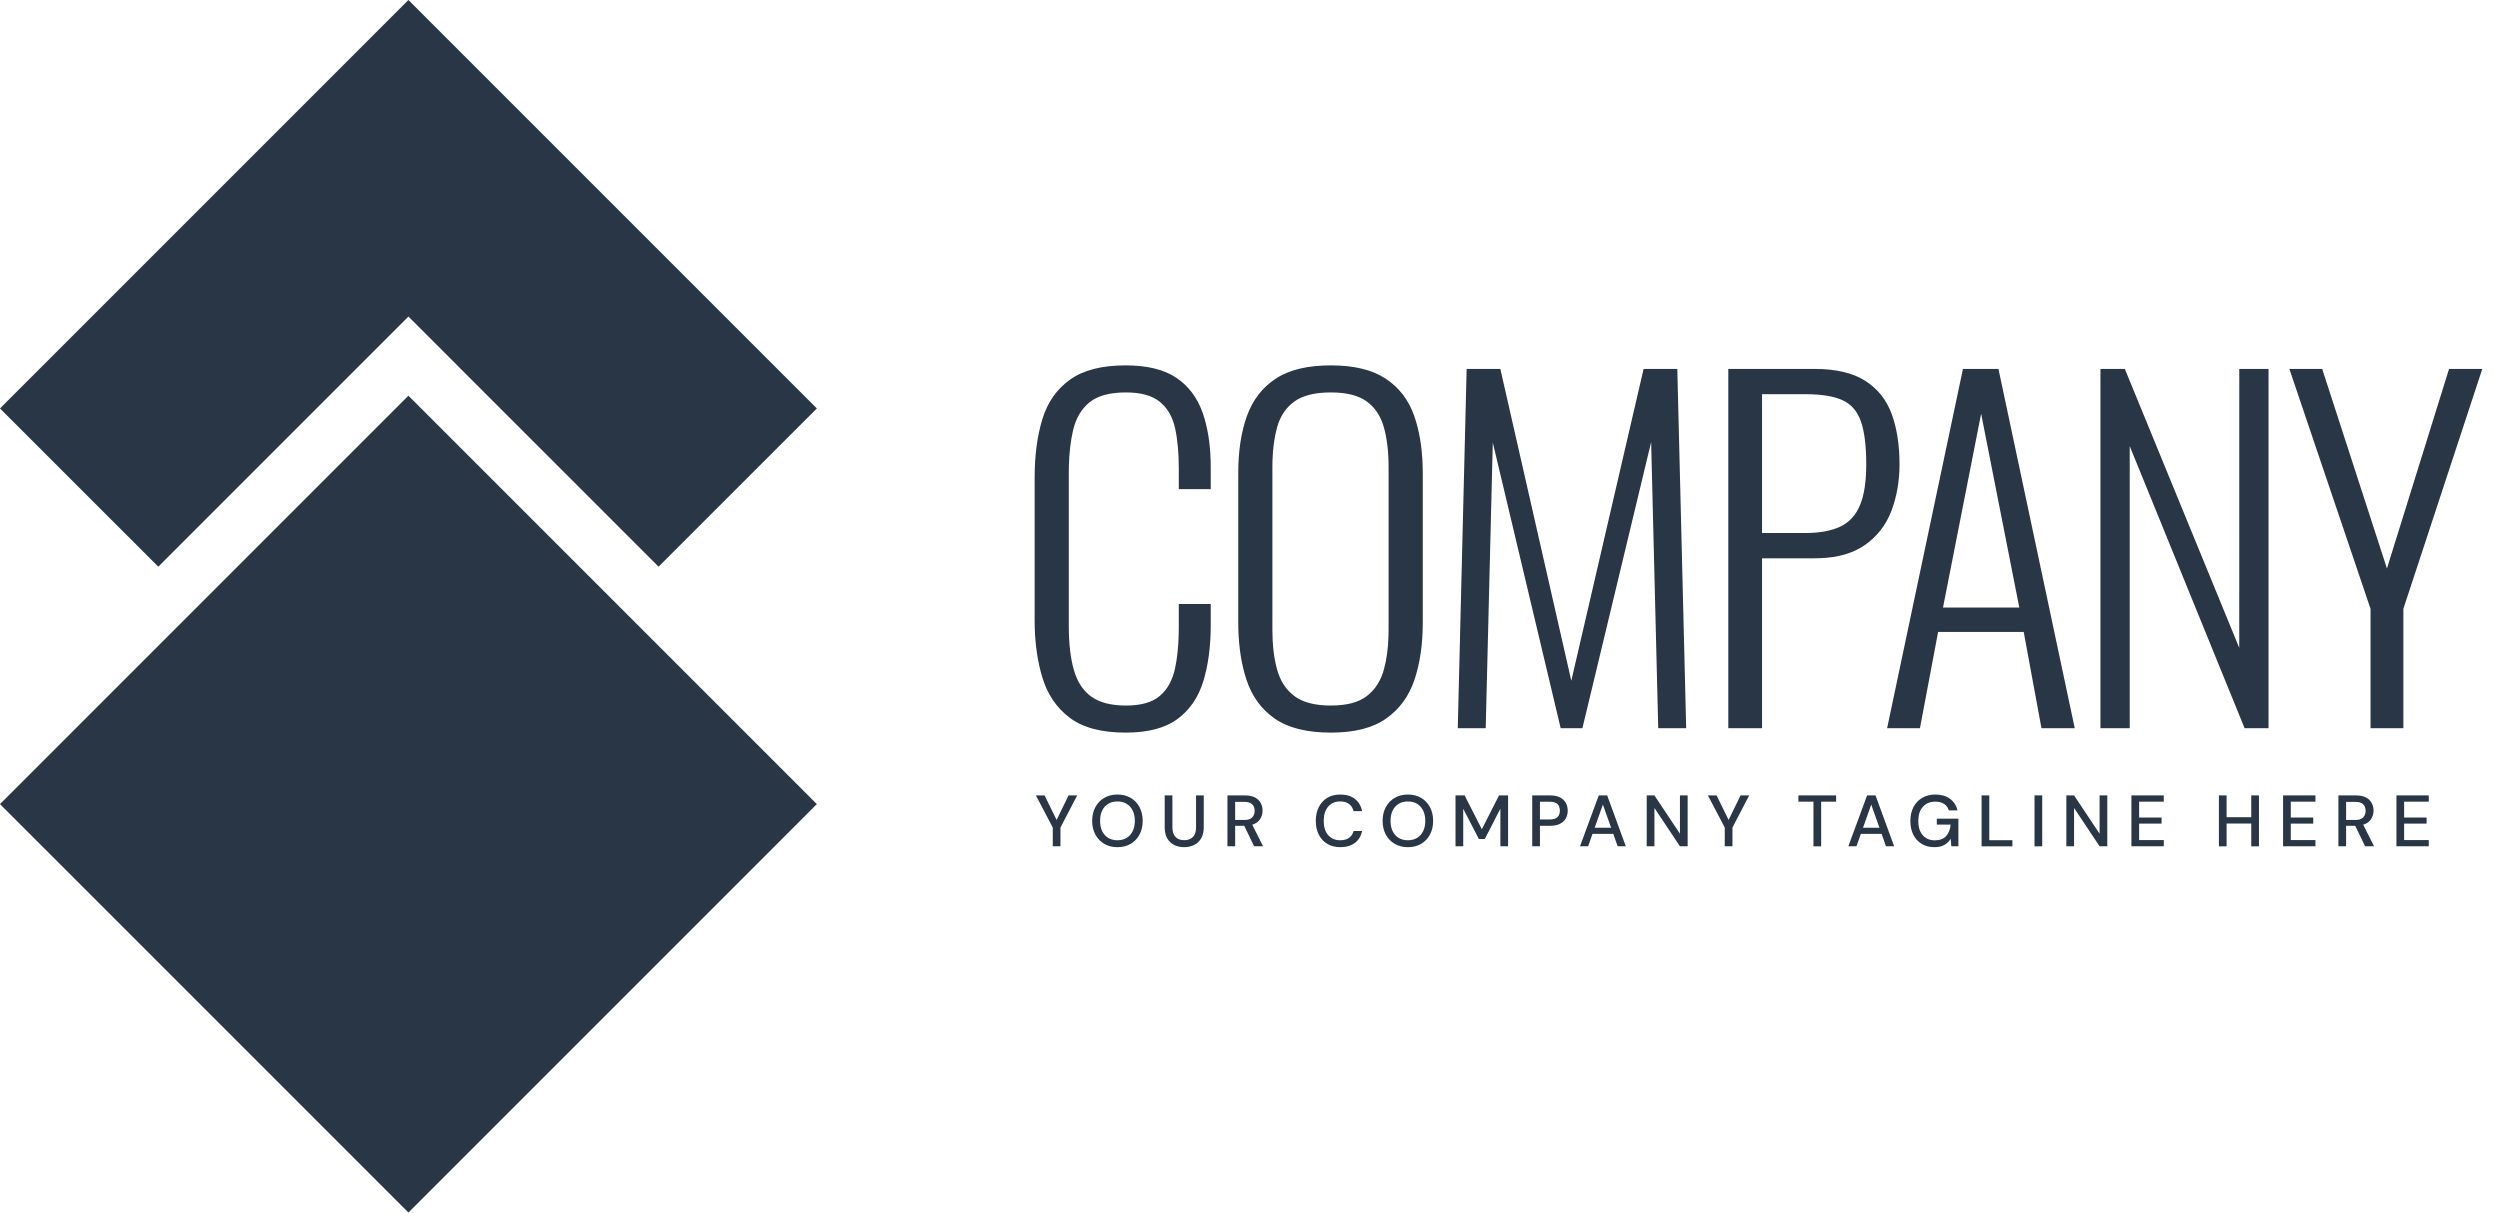 <svg width="134" height="65" viewBox="0 0 134 65" fill="none" xmlns="http://www.w3.org/2000/svg">
<path fill-rule="evenodd" clip-rule="evenodd" d="M21.891 21.209L43.782 43.1L21.891 64.992L0 43.1L21.891 21.209ZM59.896 42.587C60.166 42.587 60.402 42.647 60.605 42.766C60.808 42.886 60.966 43.051 61.078 43.263C61.191 43.475 61.248 43.72 61.248 43.997C61.248 44.276 61.191 44.521 61.078 44.733C60.966 44.944 60.808 45.11 60.605 45.229C60.402 45.349 60.166 45.409 59.896 45.409C59.626 45.409 59.389 45.349 59.187 45.229C58.983 45.11 58.825 44.944 58.711 44.733C58.597 44.521 58.54 44.276 58.54 43.997C58.54 43.72 58.597 43.475 58.711 43.263C58.825 43.051 58.983 42.886 59.187 42.766C59.389 42.647 59.626 42.587 59.896 42.587ZM75.464 42.587C75.734 42.587 75.97 42.647 76.173 42.766C76.376 42.886 76.534 43.051 76.646 43.263C76.759 43.475 76.816 43.72 76.816 43.997C76.816 44.276 76.759 44.521 76.646 44.733C76.534 44.944 76.376 45.11 76.173 45.229C75.97 45.349 75.734 45.409 75.464 45.409C75.194 45.409 74.957 45.349 74.755 45.229C74.551 45.11 74.393 44.944 74.279 44.733C74.165 44.521 74.108 44.276 74.108 43.997C74.108 43.72 74.165 43.475 74.279 43.263C74.393 43.051 74.551 42.886 74.755 42.766C74.957 42.647 75.194 42.587 75.464 42.587ZM103.739 42.587C104.05 42.587 104.31 42.662 104.518 42.812C104.691 42.939 104.814 43.104 104.886 43.308L104.923 43.436H104.456C104.415 43.291 104.333 43.177 104.21 43.094C104.088 43.01 103.931 42.969 103.739 42.969C103.454 42.969 103.229 43.06 103.065 43.245C102.901 43.429 102.82 43.684 102.82 44.009C102.82 44.334 102.9 44.587 103.061 44.768C103.222 44.951 103.436 45.042 103.704 45.042C103.974 45.042 104.177 44.965 104.314 44.811C104.423 44.689 104.495 44.534 104.532 44.347L104.553 44.2H103.813V43.881H104.97V45.361H104.592L104.557 44.96C104.466 45.102 104.352 45.213 104.214 45.291C104.077 45.369 103.897 45.408 103.676 45.408C103.419 45.408 103.195 45.349 103.002 45.232C102.81 45.116 102.661 44.952 102.554 44.742C102.448 44.531 102.395 44.286 102.395 44.005C102.395 43.727 102.449 43.481 102.558 43.268C102.667 43.055 102.823 42.888 103.024 42.767C103.225 42.647 103.463 42.587 103.739 42.587ZM71.839 42.587C72.159 42.587 72.42 42.665 72.622 42.82C72.791 42.951 72.909 43.123 72.975 43.34L73.008 43.476H72.549C72.512 43.316 72.434 43.19 72.314 43.098C72.195 43.004 72.035 42.957 71.835 42.957C71.563 42.957 71.347 43.05 71.189 43.235C71.03 43.421 70.951 43.677 70.951 44.001C70.951 44.323 71.03 44.577 71.189 44.761C71.347 44.945 71.563 45.038 71.835 45.038C72.035 45.038 72.195 44.994 72.314 44.905C72.404 44.839 72.471 44.754 72.514 44.652L72.549 44.543H73.008C72.954 44.813 72.825 45.025 72.622 45.178C72.42 45.331 72.159 45.408 71.839 45.408C71.569 45.408 71.336 45.349 71.14 45.23C70.943 45.112 70.792 44.947 70.686 44.736C70.579 44.524 70.526 44.279 70.526 44.001C70.526 43.721 70.579 43.475 70.686 43.263C70.792 43.051 70.943 42.886 71.14 42.766C71.336 42.646 71.569 42.587 71.839 42.587ZM62.841 42.634V44.341C62.841 44.579 62.899 44.755 63.013 44.866C63.128 44.979 63.282 45.034 63.477 45.034C63.67 45.034 63.823 44.979 63.937 44.866C64.028 44.777 64.083 44.647 64.101 44.476L64.108 44.341V42.634H64.521V44.337C64.521 44.581 64.474 44.782 64.379 44.941C64.284 45.099 64.157 45.217 63.997 45.293C63.837 45.37 63.662 45.408 63.469 45.408C63.274 45.408 63.098 45.37 62.941 45.293C62.784 45.217 62.659 45.099 62.567 44.941C62.493 44.813 62.448 44.659 62.433 44.478L62.428 44.337V42.634H62.841ZM86.145 42.634L87.143 45.361H86.706L86.472 44.695H85.358L85.124 45.361H84.688L85.693 42.634H86.145ZM88.677 42.633L90.045 44.687V42.633H90.458V45.361H90.045L88.677 43.307V45.361H88.264V42.633H88.677ZM100.528 42.634L101.526 45.361H101.089L100.855 44.695H99.741L99.507 45.361H99.071L100.076 42.634H100.528ZM115.978 42.633V42.968H114.657V43.818H115.861V44.145H114.657V45.026H115.978V45.361H114.244V42.633H115.978ZM106.626 42.634V45.034H107.865V45.362H106.213V42.634H106.626ZM66.73 42.634C66.946 42.634 67.123 42.67 67.263 42.742C67.401 42.815 67.505 42.913 67.572 43.037C67.64 43.16 67.674 43.297 67.674 43.448C67.674 43.617 67.629 43.77 67.539 43.908C67.467 44.019 67.364 44.103 67.228 44.163L67.12 44.204L67.701 45.361H67.222L66.691 44.262H66.204V45.361H65.791V42.634H66.73ZM119.346 42.634V43.803H120.667V42.634H121.08V45.362H120.667V44.142H119.346V45.362H118.933V42.634H119.346ZM92.01 42.634L92.653 43.95L93.293 42.634H93.756L92.86 44.355V45.361H92.447V44.355L91.543 42.634H92.01ZM78.503 42.634L79.427 44.449L80.347 42.634H80.833V45.361H80.42V43.346L79.586 44.971H79.267L78.429 43.35V45.361H78.016V42.634H78.503ZM98.416 42.634V42.969H97.614V45.362H97.201V42.969H96.394V42.634H98.416ZM126.278 42.634C126.494 42.634 126.671 42.67 126.811 42.742C126.949 42.815 127.053 42.913 127.12 43.037C127.188 43.16 127.222 43.297 127.222 43.448C127.222 43.617 127.177 43.77 127.087 43.908C127.015 44.019 126.912 44.103 126.776 44.163L126.668 44.204L127.249 45.361H126.77L126.239 44.262H125.752V45.361H125.339V42.634H126.278ZM109.463 42.634V45.362H109.05V42.634H109.463ZM124.107 42.633V42.968H122.786V43.818H123.99V44.145H122.786V45.026H124.107V45.361H122.373V42.633H124.107ZM111.17 42.633L112.538 44.687V42.633H112.951V45.361H112.538L111.17 43.307V45.361H110.757V42.633H111.17ZM130.182 42.633V42.968H128.861V43.818H130.066V44.145H128.861V45.026H130.182V45.361H128.449V42.633H130.182ZM55.991 42.634L56.634 43.95L57.274 42.634H57.737L56.841 44.355V45.361H56.428V44.355L55.524 42.634H55.991ZM83.083 42.634C83.295 42.634 83.472 42.669 83.613 42.74C83.753 42.813 83.857 42.909 83.926 43.033C83.995 43.156 84.03 43.296 84.03 43.452C84.03 43.6 83.997 43.735 83.93 43.859C83.864 43.983 83.76 44.081 83.621 44.153C83.515 44.208 83.387 44.242 83.239 44.256L83.083 44.263H82.541V45.361H82.128V42.634H83.083ZM75.464 42.957C75.277 42.957 75.113 42.999 74.972 43.082C74.833 43.165 74.724 43.284 74.647 43.441C74.571 43.596 74.533 43.783 74.533 43.997C74.533 44.213 74.571 44.399 74.647 44.555C74.724 44.711 74.833 44.83 74.972 44.913C75.113 44.996 75.277 45.038 75.464 45.038C75.651 45.038 75.814 44.996 75.953 44.913C76.091 44.83 76.2 44.711 76.278 44.555C76.356 44.399 76.395 44.213 76.395 43.997C76.395 43.783 76.356 43.596 76.278 43.441C76.2 43.284 76.091 43.165 75.953 43.082C75.814 42.999 75.651 42.957 75.464 42.957ZM59.896 42.957C59.709 42.957 59.545 42.999 59.404 43.082C59.265 43.165 59.156 43.284 59.079 43.441C59.003 43.596 58.965 43.783 58.965 43.997C58.965 44.213 59.003 44.399 59.079 44.555C59.156 44.711 59.265 44.83 59.404 44.913C59.545 44.996 59.709 45.038 59.896 45.038C60.083 45.038 60.246 44.996 60.385 44.913C60.523 44.83 60.632 44.711 60.71 44.555C60.788 44.399 60.827 44.213 60.827 43.997C60.827 43.783 60.788 43.596 60.71 43.441C60.632 43.284 60.523 43.165 60.385 43.082C60.246 42.999 60.083 42.957 59.896 42.957ZM85.915 43.125L85.475 44.367H86.356L85.915 43.125ZM100.298 43.125L99.858 44.367H100.739L100.298 43.125ZM126.251 42.98H125.752V43.95H126.255C126.442 43.95 126.579 43.905 126.666 43.814C126.753 43.723 126.797 43.605 126.797 43.46C126.797 43.314 126.754 43.198 126.668 43.111C126.582 43.023 126.443 42.98 126.251 42.98ZM66.703 42.98H66.204V43.95H66.707C66.894 43.95 67.031 43.905 67.118 43.814C67.205 43.723 67.249 43.605 67.249 43.46C67.249 43.314 67.206 43.198 67.12 43.111C67.034 43.023 66.895 42.98 66.703 42.98ZM83.063 42.973H82.541V43.924H83.063C83.258 43.924 83.398 43.881 83.482 43.797C83.566 43.712 83.609 43.598 83.609 43.452C83.609 43.301 83.566 43.184 83.482 43.1C83.398 43.015 83.258 42.973 83.063 42.973ZM71.338 19.584C72.573 19.584 73.552 19.821 74.273 20.297C74.995 20.773 75.507 21.442 75.806 22.306C76.074 23.074 76.224 23.964 76.254 24.976L76.26 25.361V33.372C76.26 34.529 76.112 35.548 75.819 36.427C75.525 37.307 75.022 38 74.308 38.507C73.596 39.015 72.606 39.268 71.338 39.268C70.053 39.268 69.052 39.019 68.331 38.52C67.609 38.02 67.102 37.322 66.808 36.427C66.547 35.631 66.404 34.732 66.375 33.73L66.37 33.349V25.361C66.37 24.189 66.523 23.17 66.832 22.306C67.141 21.442 67.656 20.773 68.379 20.297C69.099 19.821 70.085 19.584 71.338 19.584ZM60.33 19.584C61.488 19.584 62.395 19.806 63.052 20.25C63.71 20.693 64.182 21.323 64.467 22.14C64.72 22.865 64.862 23.713 64.89 24.683L64.895 25.052V26.217H63.183V25.1C63.183 24.26 63.115 23.538 62.981 22.936C62.846 22.334 62.573 21.866 62.161 21.533C61.748 21.2 61.147 21.034 60.354 21.034C59.483 21.034 58.828 21.213 58.393 21.569C57.956 21.926 57.663 22.429 57.513 23.079C57.384 23.636 57.31 24.268 57.292 24.976L57.287 25.337V33.539C57.287 34.489 57.378 35.282 57.561 35.916C57.742 36.55 58.056 37.025 58.5 37.343C58.944 37.659 59.562 37.817 60.354 37.817C61.162 37.817 61.769 37.644 62.173 37.295C62.577 36.946 62.846 36.459 62.981 35.833C63.096 35.296 63.162 34.681 63.179 33.987L63.183 33.634V32.374H64.895V33.515C64.895 34.641 64.764 35.635 64.502 36.498C64.241 37.362 63.781 38.04 63.123 38.531C62.466 39.022 61.534 39.268 60.33 39.268C59.031 39.268 58.029 38.999 57.323 38.46C56.617 37.921 56.13 37.196 55.861 36.284C55.625 35.487 55.493 34.614 55.463 33.664L55.457 33.253V25.599C55.457 24.41 55.595 23.364 55.873 22.461C56.15 21.557 56.646 20.853 57.359 20.345C58.072 19.838 59.062 19.584 60.33 19.584ZM80.418 19.775L84.222 36.487L88.097 19.775H89.904L90.379 39.031H88.881L88.501 23.697L84.817 39.031H83.652L80.014 23.721L79.634 39.031H78.136L78.612 19.775H80.418ZM97.25 19.774C98.407 19.774 99.318 19.988 99.984 20.416C100.649 20.843 101.121 21.438 101.398 22.199C101.675 22.96 101.814 23.855 101.814 24.885C101.814 25.789 101.668 26.625 101.375 27.393C101.081 28.162 100.597 28.776 99.924 29.236C99.312 29.654 98.526 29.881 97.566 29.919L97.273 29.925H94.445V39.03H92.637V19.774H97.25ZM107.117 19.774L111.206 39.03H109.422L108.471 33.871H103.883L102.909 39.03H101.149L105.214 19.774H107.117ZM124.469 19.774L127.94 30.471L131.269 19.774H133.051L128.82 32.634V39.03H127.061V32.634L122.71 19.774H124.469ZM113.891 19.774L120.024 34.726L120.025 19.774H121.594V39.03H120.31L114.153 23.911V39.03H112.584V19.774H113.891ZM71.338 21.034C70.481 21.034 69.829 21.197 69.376 21.522C68.925 21.847 68.615 22.311 68.45 22.912C68.306 23.429 68.225 24.02 68.205 24.688L68.2 25.028V33.753C68.2 34.561 68.282 35.271 68.45 35.88C68.615 36.49 68.925 36.966 69.376 37.307C69.829 37.648 70.481 37.817 71.338 37.817C72.177 37.817 72.82 37.648 73.263 37.307C73.707 36.966 74.011 36.49 74.178 35.88C74.322 35.358 74.403 34.762 74.423 34.093L74.428 33.753V25.028C74.428 24.22 74.346 23.515 74.178 22.912C74.011 22.311 73.707 21.847 73.263 21.522C72.82 21.197 72.177 21.034 71.338 21.034ZM106.189 22.174L104.145 32.563H108.234L106.189 22.174ZM21.891 0L43.783 21.892L35.299 30.374L21.892 16.967L8.484 30.374L0 21.892L21.891 0ZM96.774 21.129H94.445V28.57H96.751C97.527 28.57 98.157 28.455 98.64 28.225C99.124 27.996 99.476 27.611 99.699 27.072C99.921 26.534 100.031 25.804 100.031 24.885C100.031 23.903 99.936 23.137 99.746 22.591C99.555 22.045 99.226 21.664 98.759 21.45C98.292 21.236 97.631 21.129 96.774 21.129Z" fill="#283646"/>
</svg>
